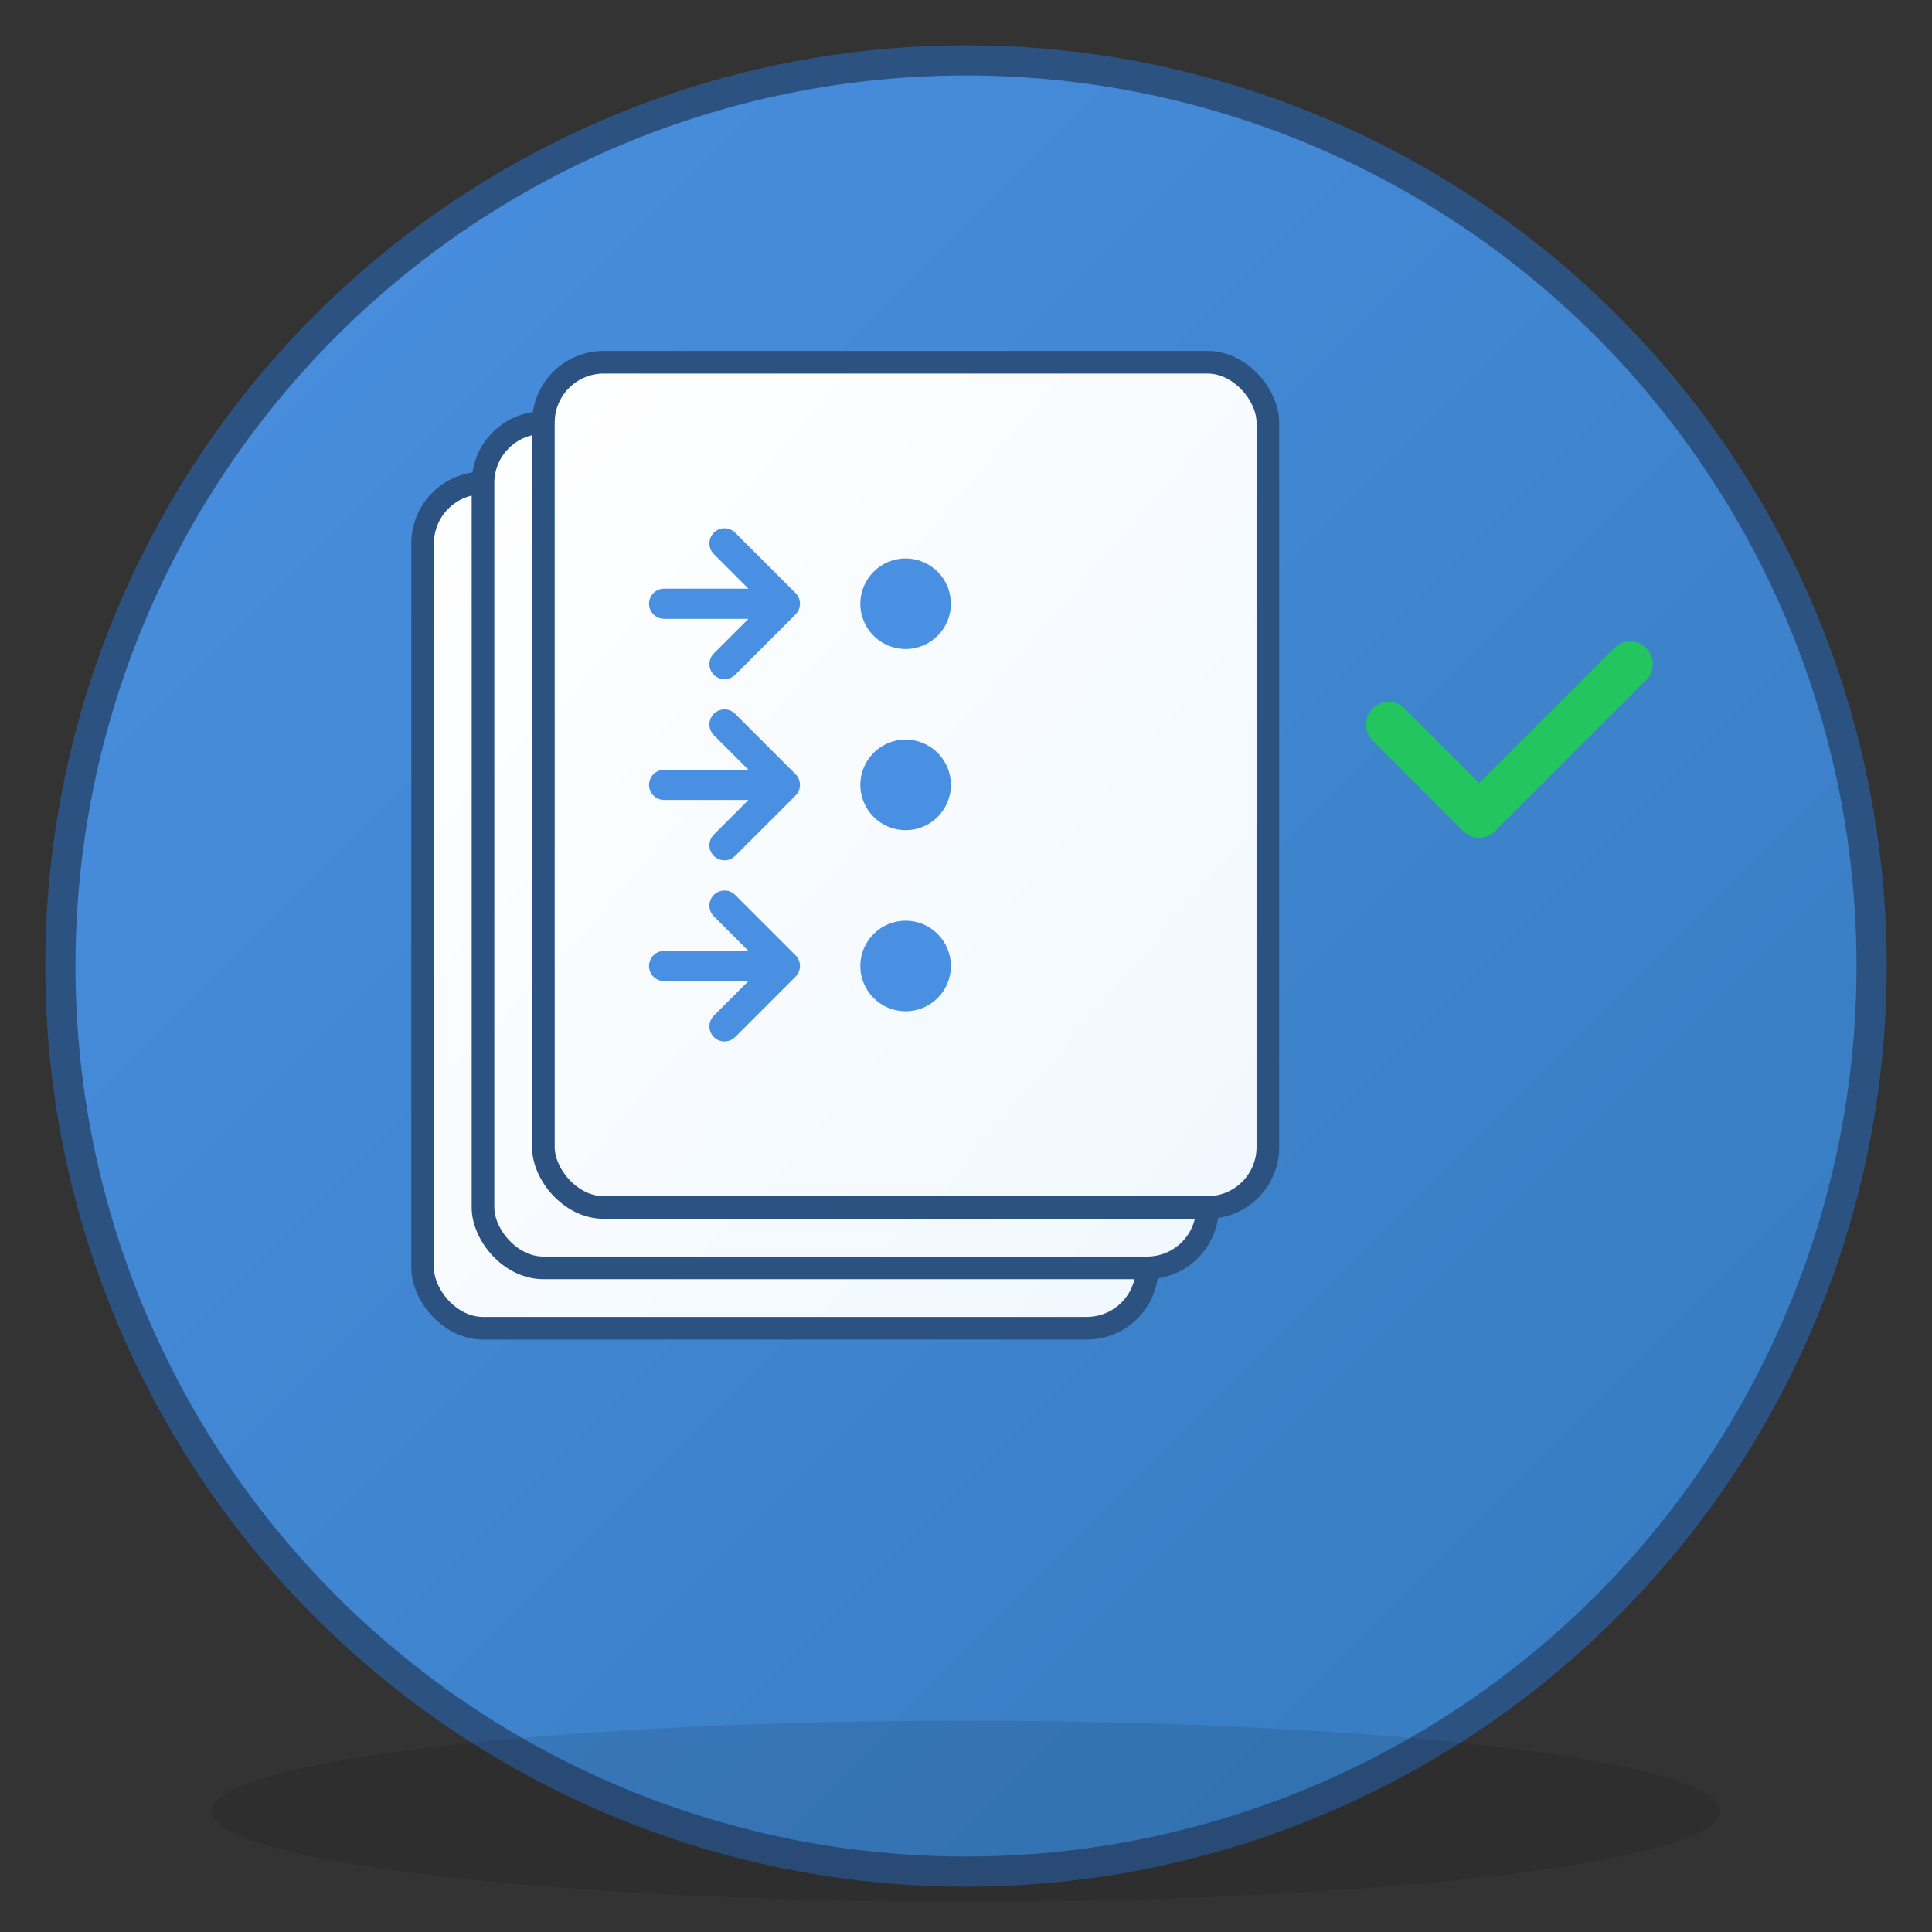 <svg width="128" height="128" viewBox="0 0 128 128" fill="none" xmlns="http://www.w3.org/2000/svg">
  <rect x="0" y="0" width="128" height="128" fill="#333333" stroke="none"/>
  <!-- Background circle with gradient -->
  <defs>
    <linearGradient id="bgGradient" x1="0%" y1="0%" x2="100%" y2="100%">
      <stop offset="0%" style="stop-color:#4A90E2;stop-opacity:1" />
      <stop offset="100%" style="stop-color:#357ABD;stop-opacity:1" />
    </linearGradient>
    <linearGradient id="iconGradient" x1="0%" y1="0%" x2="100%" y2="100%">
      <stop offset="0%" style="stop-color:#FFFFFF;stop-opacity:1" />
      <stop offset="100%" style="stop-color:#F0F8FF;stop-opacity:1" />
    </linearGradient>
  </defs>
  
  <!-- Background -->
  <circle cx="64" cy="64" r="60" fill="url(#bgGradient)" stroke="#2C5282" stroke-width="2"/>
  
  <!-- Document stack representing specs -->
  <rect x="28" y="32" width="48" height="56" rx="4" fill="url(#iconGradient)" stroke="#2C5282" stroke-width="1.5"/>
  <rect x="32" y="28" width="48" height="56" rx="4" fill="url(#iconGradient)" stroke="#2C5282" stroke-width="1.5"/>
  <rect x="36" y="24" width="48" height="56" rx="4" fill="url(#iconGradient)" stroke="#2C5282" stroke-width="1.5"/>
  
  <!-- Workflow arrows -->
  <path d="M44 40 L52 40 M48 36 L52 40 L48 44" stroke="#4A90E2" stroke-width="2" fill="none" stroke-linecap="round" stroke-linejoin="round"/>
  <path d="M44 52 L52 52 M48 48 L52 52 L48 56" stroke="#4A90E2" stroke-width="2" fill="none" stroke-linecap="round" stroke-linejoin="round"/>
  <path d="M44 64 L52 64 M48 60 L52 64 L48 68" stroke="#4A90E2" stroke-width="2" fill="none" stroke-linecap="round" stroke-linejoin="round"/>
  
  <!-- Phase indicators (dots) -->
  <circle cx="60" cy="40" r="3" fill="#4A90E2"/>
  <circle cx="60" cy="52" r="3" fill="#4A90E2"/>
  <circle cx="60" cy="64" r="3" fill="#4A90E2"/>
  
  <!-- Checkmark for completion -->
  <path d="M92 48 L98 54 L108 44" stroke="#22C55E" stroke-width="3" fill="none" stroke-linecap="round" stroke-linejoin="round"/>
  
  <!-- Subtle shadow -->
  <ellipse cx="64" cy="120" rx="50" ry="6" fill="#000000" opacity="0.1"/>
</svg>